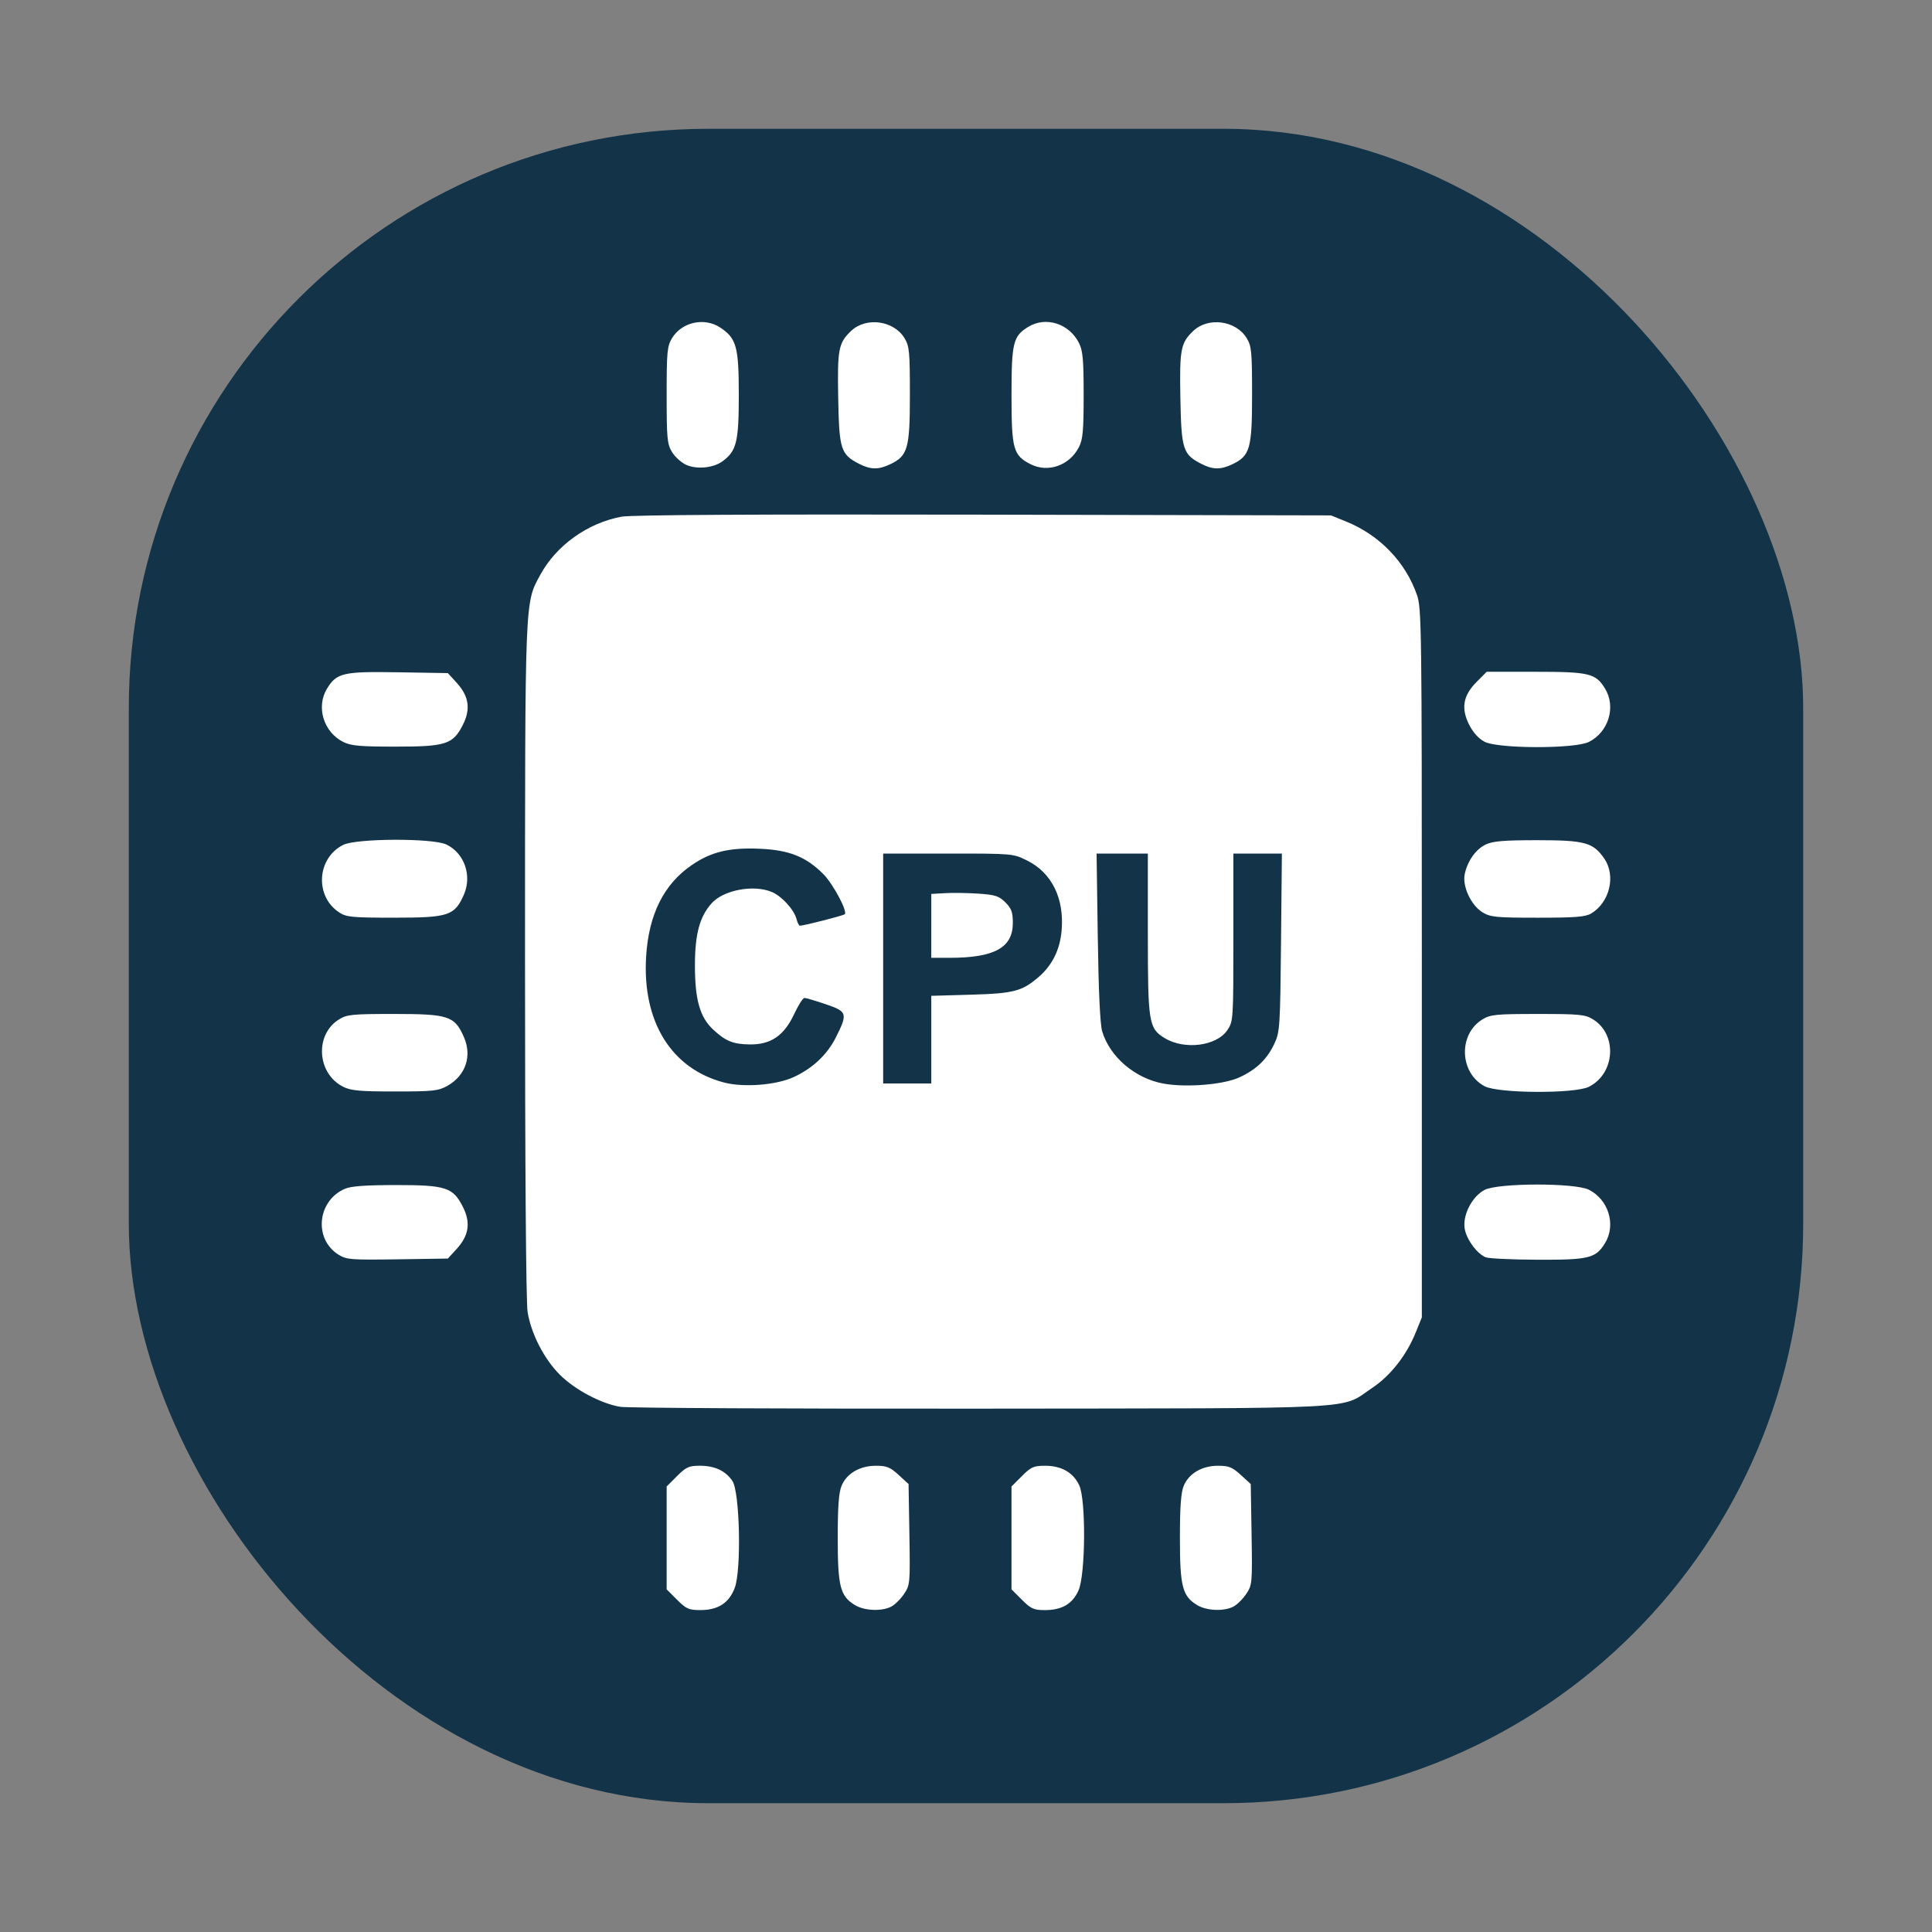 <svg xmlns="http://www.w3.org/2000/svg" width="150" height="150">
    <rect width="100%" height="100%" fill="#808080" stroke="none"/>
    <rect width="130" height="130" rx="45" ry="45" x="10" y="912.362" style="marker:none" color="#000" fill="#133348" overflow="visible" transform="translate(0 -902.362)"/>
    <path d="M52.563 124.202l-.805-.806V115.411l.805-.806c.706-.705.926-.805 1.775-.805 1.155 0 1.989.39 2.526 1.183.576.85.708 6.922.18 8.304-.448 1.174-1.292 1.719-2.665 1.72-.897 0-1.1-.09-1.816-.805zm13.81.414c-1.14-.695-1.332-1.445-1.332-5.199 0-2.444.08-3.54.299-4.063.4-.96 1.417-1.552 2.662-1.553.837-.001 1.108.108 1.764.709l.775.71.064 3.911c.062 3.809.051 3.93-.421 4.632-.267.395-.716.836-.998.979-.751.38-2.08.32-2.813-.126zm12.965-.414l-.806-.806V115.411l.806-.806c.715-.715.918-.805 1.816-.804 1.252 0 2.168.525 2.635 1.51.535 1.127.494 6.965-.057 8.178-.475 1.047-1.288 1.519-2.62 1.519-.849 0-1.069-.1-1.774-.806zm13.602.414c-1.14-.695-1.332-1.445-1.332-5.199 0-2.444.08-3.54.298-4.063.401-.96 1.417-1.552 2.662-1.553.837-.001 1.108.108 1.764.709l.776.71.064 3.911c.062 3.809.05 3.93-.422 4.632-.267.395-.716.836-.998.979-.75.38-2.08.32-2.812-.126zm-44.795-15.392c-1.494-.254-3.522-1.333-4.68-2.491-1.222-1.222-2.224-3.173-2.502-4.868-.125-.768-.202-11.23-.201-27.293.003-28.394-.024-27.712 1.18-29.933 1.238-2.287 3.68-4.037 6.314-4.524.762-.14 10.309-.194 28.116-.157l26.962.057 1.167.472c2.602 1.052 4.615 3.135 5.51 5.7.361 1.038.38 2.454.38 28.593v27.5l-.472 1.167c-.72 1.782-1.96 3.36-3.387 4.314-2.55 1.702-.083 1.571-30.387 1.606-14.84.015-27.44-.047-28-.143zm13.467-25.595c1.465-.67 2.61-1.744 3.28-3.078.94-1.865.896-2.012-.774-2.581-.792-.27-1.54-.491-1.66-.49-.12.001-.48.563-.799 1.249-.781 1.678-1.811 2.383-3.451 2.36-1.305-.017-1.89-.26-2.866-1.181-1.017-.963-1.395-2.333-1.388-5.024.006-2.372.37-3.71 1.288-4.744.922-1.039 3.257-1.482 4.678-.889.78.326 1.742 1.385 1.926 2.12.07.277.187.502.26.501.322-.003 3.377-.786 3.483-.892.227-.227-.919-2.369-1.67-3.12-1.346-1.345-2.643-1.863-4.92-1.963-2.372-.104-3.787.235-5.297 1.271-2.165 1.486-3.336 3.833-3.537 7.093-.312 5.055 1.954 8.717 6.055 9.787 1.52.397 4.039.201 5.392-.419zm34.61.02c1.336-.617 2.157-1.411 2.732-2.643.412-.88.44-1.332.504-7.835l.067-6.9h-3.766v6.506c0 6.416-.006 6.517-.47 7.205-.833 1.236-3.324 1.553-4.861.618-1.242-.755-1.31-1.177-1.31-8.083V66.27h-3.98l.093 6.486c.06 4.182.18 6.781.341 7.316.596 1.985 2.55 3.654 4.75 4.056 1.767.323 4.675.087 5.9-.48zm-23.917-2.931v-3.402l3.062-.088c3.368-.096 4.01-.266 5.32-1.417 1.021-.897 1.602-2.08 1.734-3.534.227-2.503-.75-4.506-2.666-5.46-1.095-.546-1.108-.547-6.141-.547h-5.045v17.85h3.736v-3.402zm0-8.833v-2.48l1.09-.062c.6-.035 1.765-.017 2.59.04 1.288.09 1.58.185 2.075.68.474.474.576.756.576 1.604 0 1.909-1.435 2.698-4.906 2.698h-1.425v-2.48zM26.291 97.418c-1.958-1.214-1.665-4.203.502-5.127.471-.2 1.632-.284 3.946-.284 3.89 0 4.436.179 5.206 1.707.612 1.216.46 2.216-.494 3.258l-.68.742-3.908.059c-3.595.053-3.961.025-4.572-.354zm89.064.2c-.67-.272-1.473-1.35-1.63-2.19-.197-1.048.552-2.528 1.54-3.044 1.05-.547 7.012-.557 8.094-.014 1.53.77 2.123 2.721 1.258 4.141-.72 1.181-1.237 1.309-5.239 1.294-1.975-.007-3.785-.092-4.023-.188zm-88.707-13.24c-2.046-1.027-2.232-4.055-.321-5.236.61-.378 1.029-.419 4.285-.418 4.212 0 4.682.156 5.4 1.78.657 1.485.146 3-1.283 3.804-.695.39-1.109.434-4.066.434-2.72 0-3.418-.063-4.015-.363zm88.62-.04c-1.962-1.045-2.06-4.04-.17-5.193.622-.379 1.042-.42 4.297-.42 3.256-.001 3.674.04 4.285.417 1.91 1.18 1.725 4.209-.321 5.237-1.09.548-7.04.517-8.09-.041zm-88.936-13.5c-1.914-1.259-1.736-4.211.316-5.242 1.018-.511 6.943-.534 8.004-.03 1.403.666 2.015 2.424 1.36 3.905-.72 1.626-1.186 1.779-5.425 1.778-3.267 0-3.695-.041-4.255-.41zm88.767-.007c-.885-.54-1.577-2.026-1.379-2.962.217-1.027.863-1.936 1.635-2.303.554-.262 1.4-.333 3.992-.333 3.725 0 4.365.179 5.224 1.453.897 1.33.396 3.384-1.032 4.237-.447.266-1.235.329-4.151.328-3.248 0-3.668-.042-4.29-.42zM26.648 57.605c-1.53-.77-2.124-2.721-1.258-4.141.748-1.226 1.245-1.34 5.54-1.268l3.841.064.68.743c.954 1.042 1.106 2.042.494 3.257-.772 1.533-1.31 1.708-5.25 1.708-2.751 0-3.45-.063-4.047-.364zm88.617-.014c-.465-.243-.894-.718-1.203-1.33-.643-1.277-.468-2.263.59-3.326l.775-.778h3.77c4.196 0 4.696.12 5.42 1.307.865 1.42.272 3.372-1.258 4.14-1.082.544-7.045.534-8.094-.013zM53.266 36.086c-.368-.167-.858-.611-1.089-.989-.378-.62-.418-1.042-.418-4.422 0-3.382.04-3.801.419-4.423.766-1.257 2.52-1.637 3.752-.814 1.253.837 1.43 1.489 1.43 5.237 0 3.628-.174 4.34-1.262 5.137-.717.525-2 .649-2.832.274zm13.45-.067c-1.44-.734-1.564-1.118-1.637-5.074-.072-3.836.018-4.311.992-5.244 1.162-1.113 3.312-.828 4.153.55.38.622.42 1.043.42 4.4 0 4.18-.16 4.744-1.539 5.398-.902.428-1.505.42-2.389-.03zm13.294.02c-1.34-.681-1.477-1.175-1.477-5.323-.001-4.112.123-4.62 1.306-5.342 1.365-.832 3.174-.254 3.933 1.258.3.597.363 1.295.363 4.043 0 2.752-.062 3.443-.363 4.032-.732 1.435-2.398 2.025-3.762 1.332zm13.273-.02c-1.44-.734-1.564-1.118-1.638-5.074-.07-3.836.019-4.311.992-5.244 1.163-1.113 3.313-.828 4.154.55.379.622.419 1.043.42 4.4 0 4.18-.16 4.744-1.539 5.398-.902.428-1.505.42-2.39-.03z" fill="#fff"/>
</svg>
